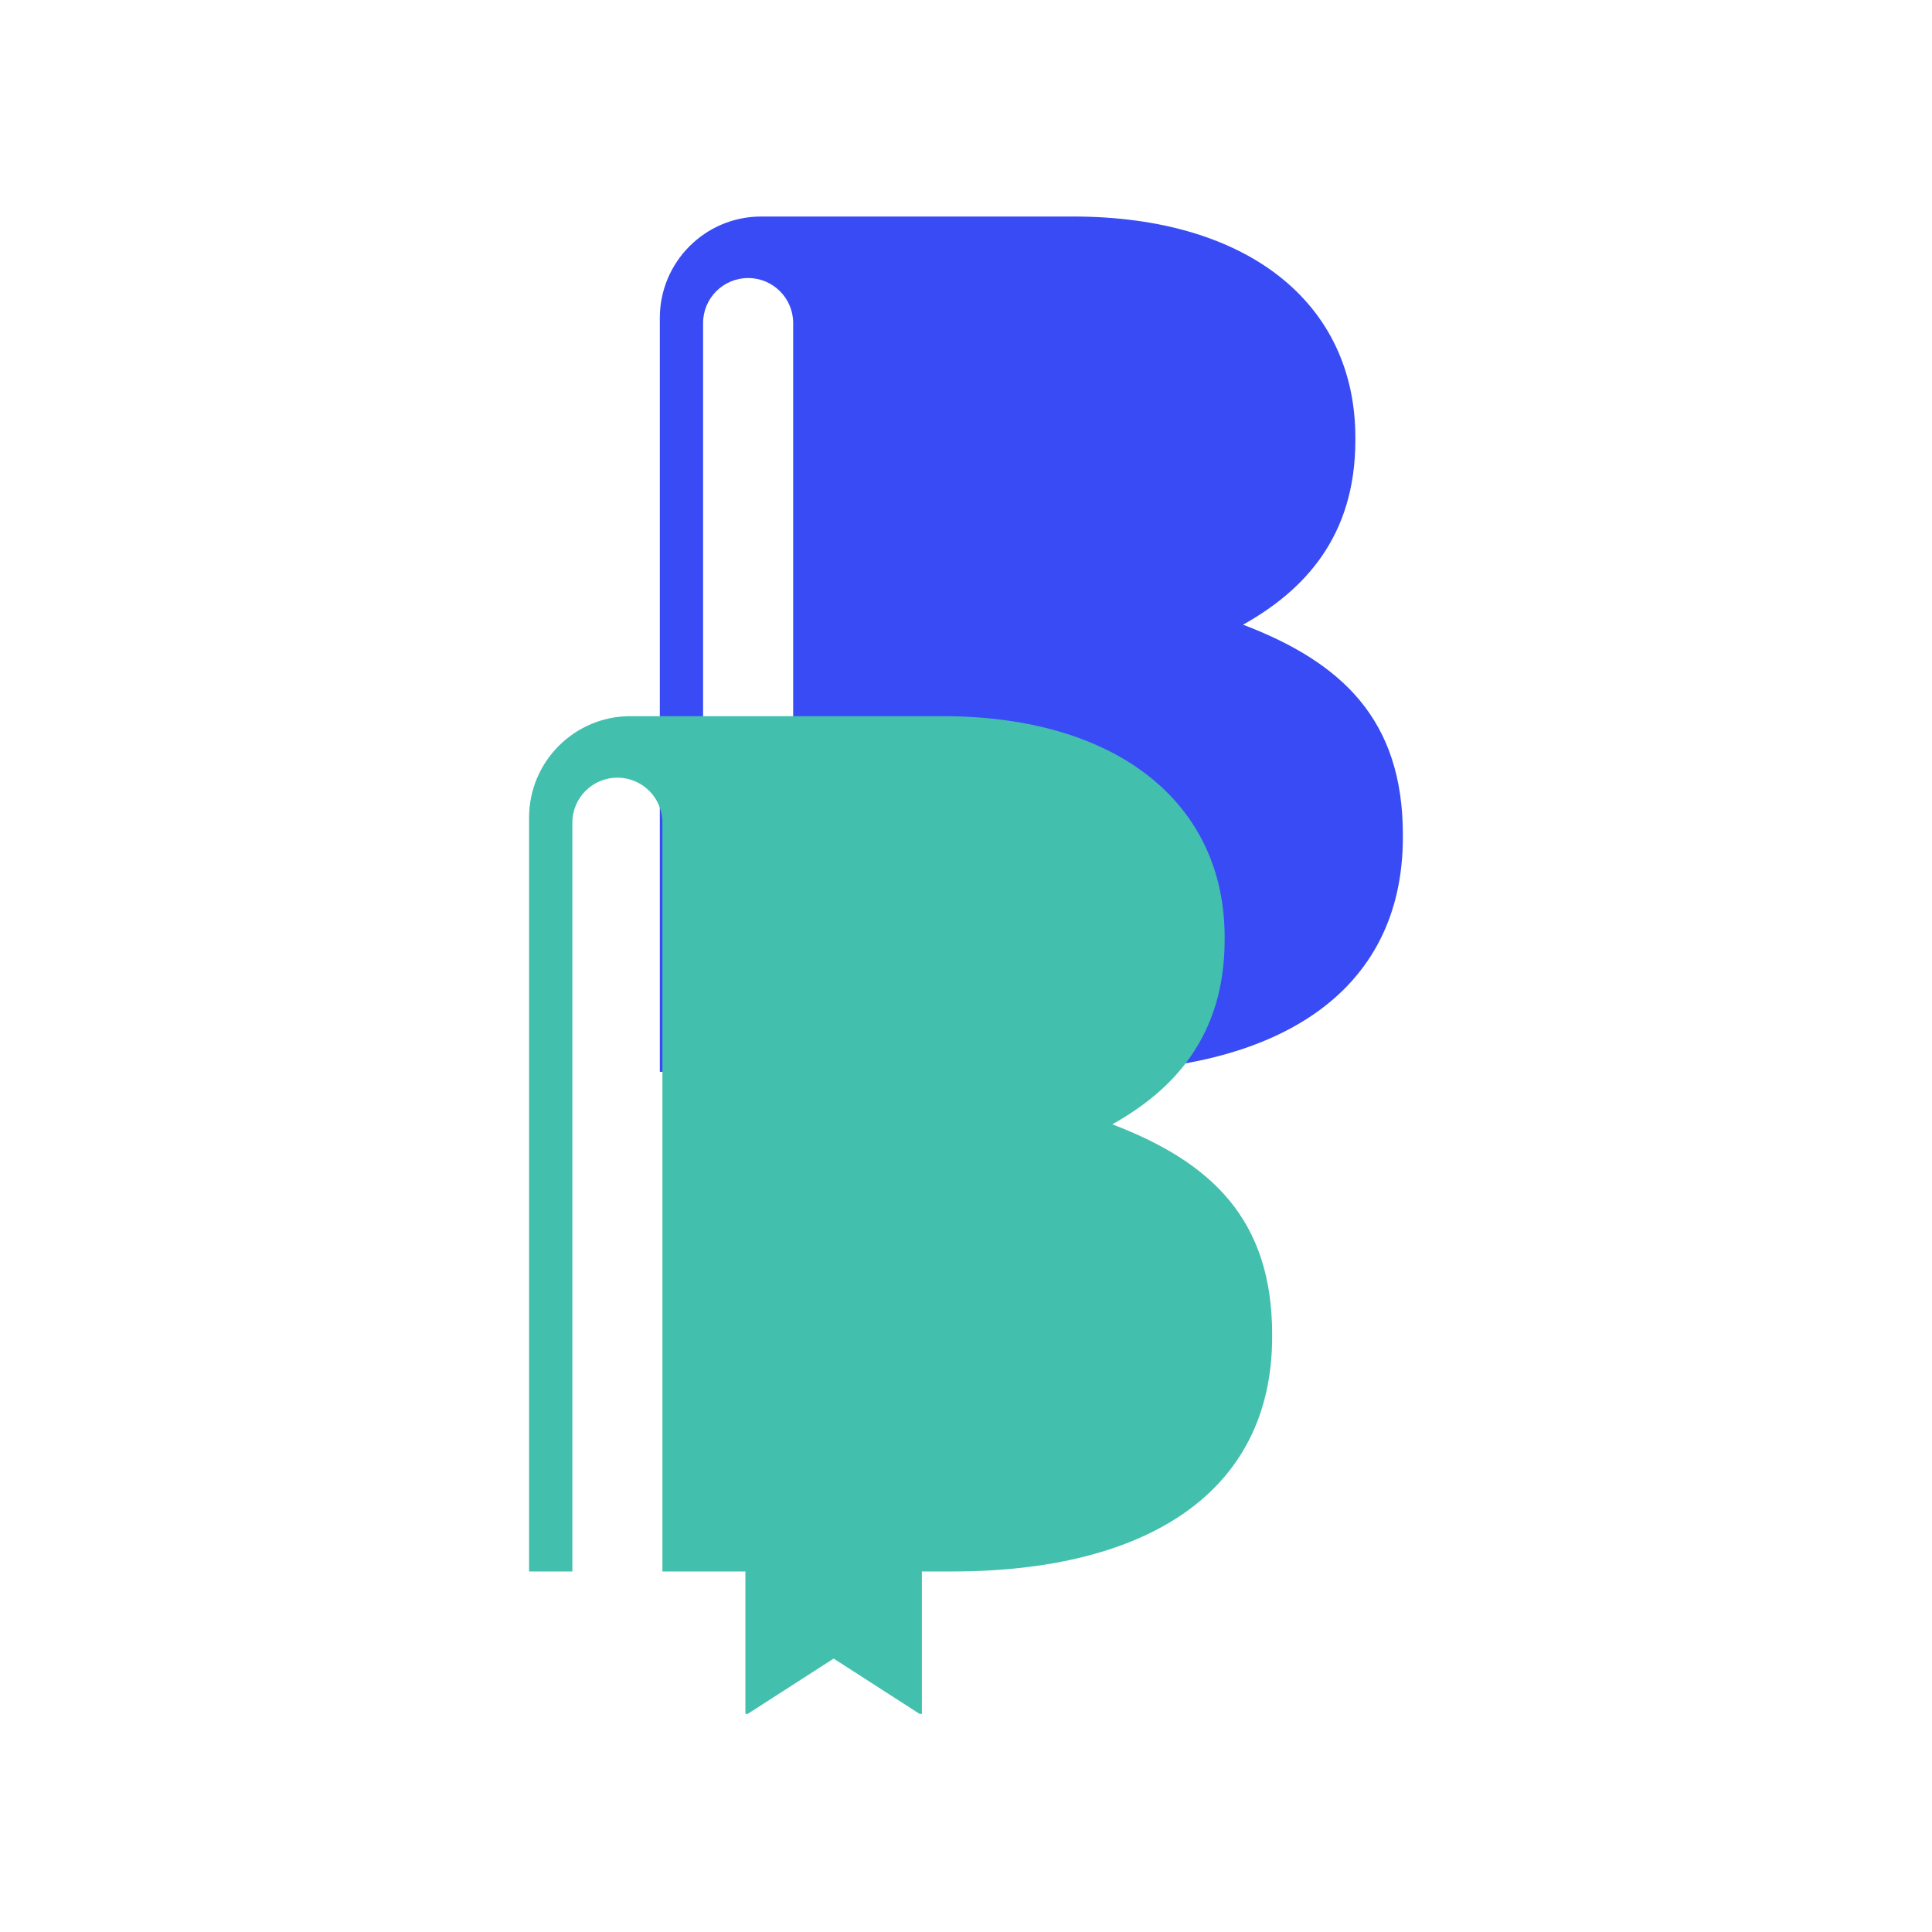 <svg xmlns="http://www.w3.org/2000/svg" xmlns:xlink="http://www.w3.org/1999/xlink" width="500" zoomAndPan="magnify" viewBox="0 0 375 375" height="500" preserveAspectRatio="xMidYMid meet" version="1.0"><defs><clipPath id="442bf62ca8"><path d="M 128 42.031 L 273 42.031 L 273 235.684 L 128 235.684 Z M 128 42.031 " clip-rule="nonzero"/></clipPath><clipPath id="8f32587ecc"><path d="M 102.441 139.012 L 247 139.012 L 247 332.664 L 102.441 332.664 Z M 102.441 139.012 " clip-rule="nonzero"/></clipPath></defs><g clip-path="url(#442bf62ca8)"><path fill="#384bf5" d="M 241.273 121.25 C 253.098 114.637 263.074 104.191 263.074 85.441 L 263.074 84.93 C 263.074 58.875 242.203 42.027 208.289 42.027 L 147.75 42.027 C 136.883 42.027 128.07 50.844 128.07 61.715 L 128.07 208.043 L 136.469 208.043 L 136.469 62.703 C 136.469 57.875 140.383 53.965 145.211 53.965 C 150.039 53.965 153.953 57.875 153.953 62.703 L 153.953 208.043 L 170.055 208.043 L 170.055 235.969 L 187.184 224.949 L 204.309 235.969 L 204.309 208.043 L 210.195 208.043 C 247.672 208.043 272.297 192.871 272.297 162.492 L 272.297 162.02 C 272.297 139.707 260.48 128.574 241.273 121.25 " fill-opacity="1" fill-rule="nonzero"/></g><g clip-path="url(#8f32587ecc)"><path fill="#43bfad" d="M 215.898 218.23 C 227.723 211.613 237.703 201.172 237.703 182.418 L 237.703 181.91 C 237.703 155.855 216.828 139.004 182.914 139.004 L 122.379 139.004 C 111.508 139.004 102.695 147.824 102.695 158.691 L 102.695 305.02 L 111.094 305.02 L 111.094 159.684 C 111.094 154.855 115.008 150.945 119.836 150.945 C 124.664 150.945 128.578 154.855 128.578 159.684 L 128.578 305.02 L 144.68 305.02 L 144.68 332.949 L 161.812 321.93 L 178.938 332.949 L 178.938 305.02 L 184.82 305.02 C 222.297 305.02 246.922 289.848 246.922 259.473 L 246.922 258.996 C 246.922 236.684 235.105 225.555 215.898 218.23 " fill-opacity="1" fill-rule="nonzero"/></g></svg>